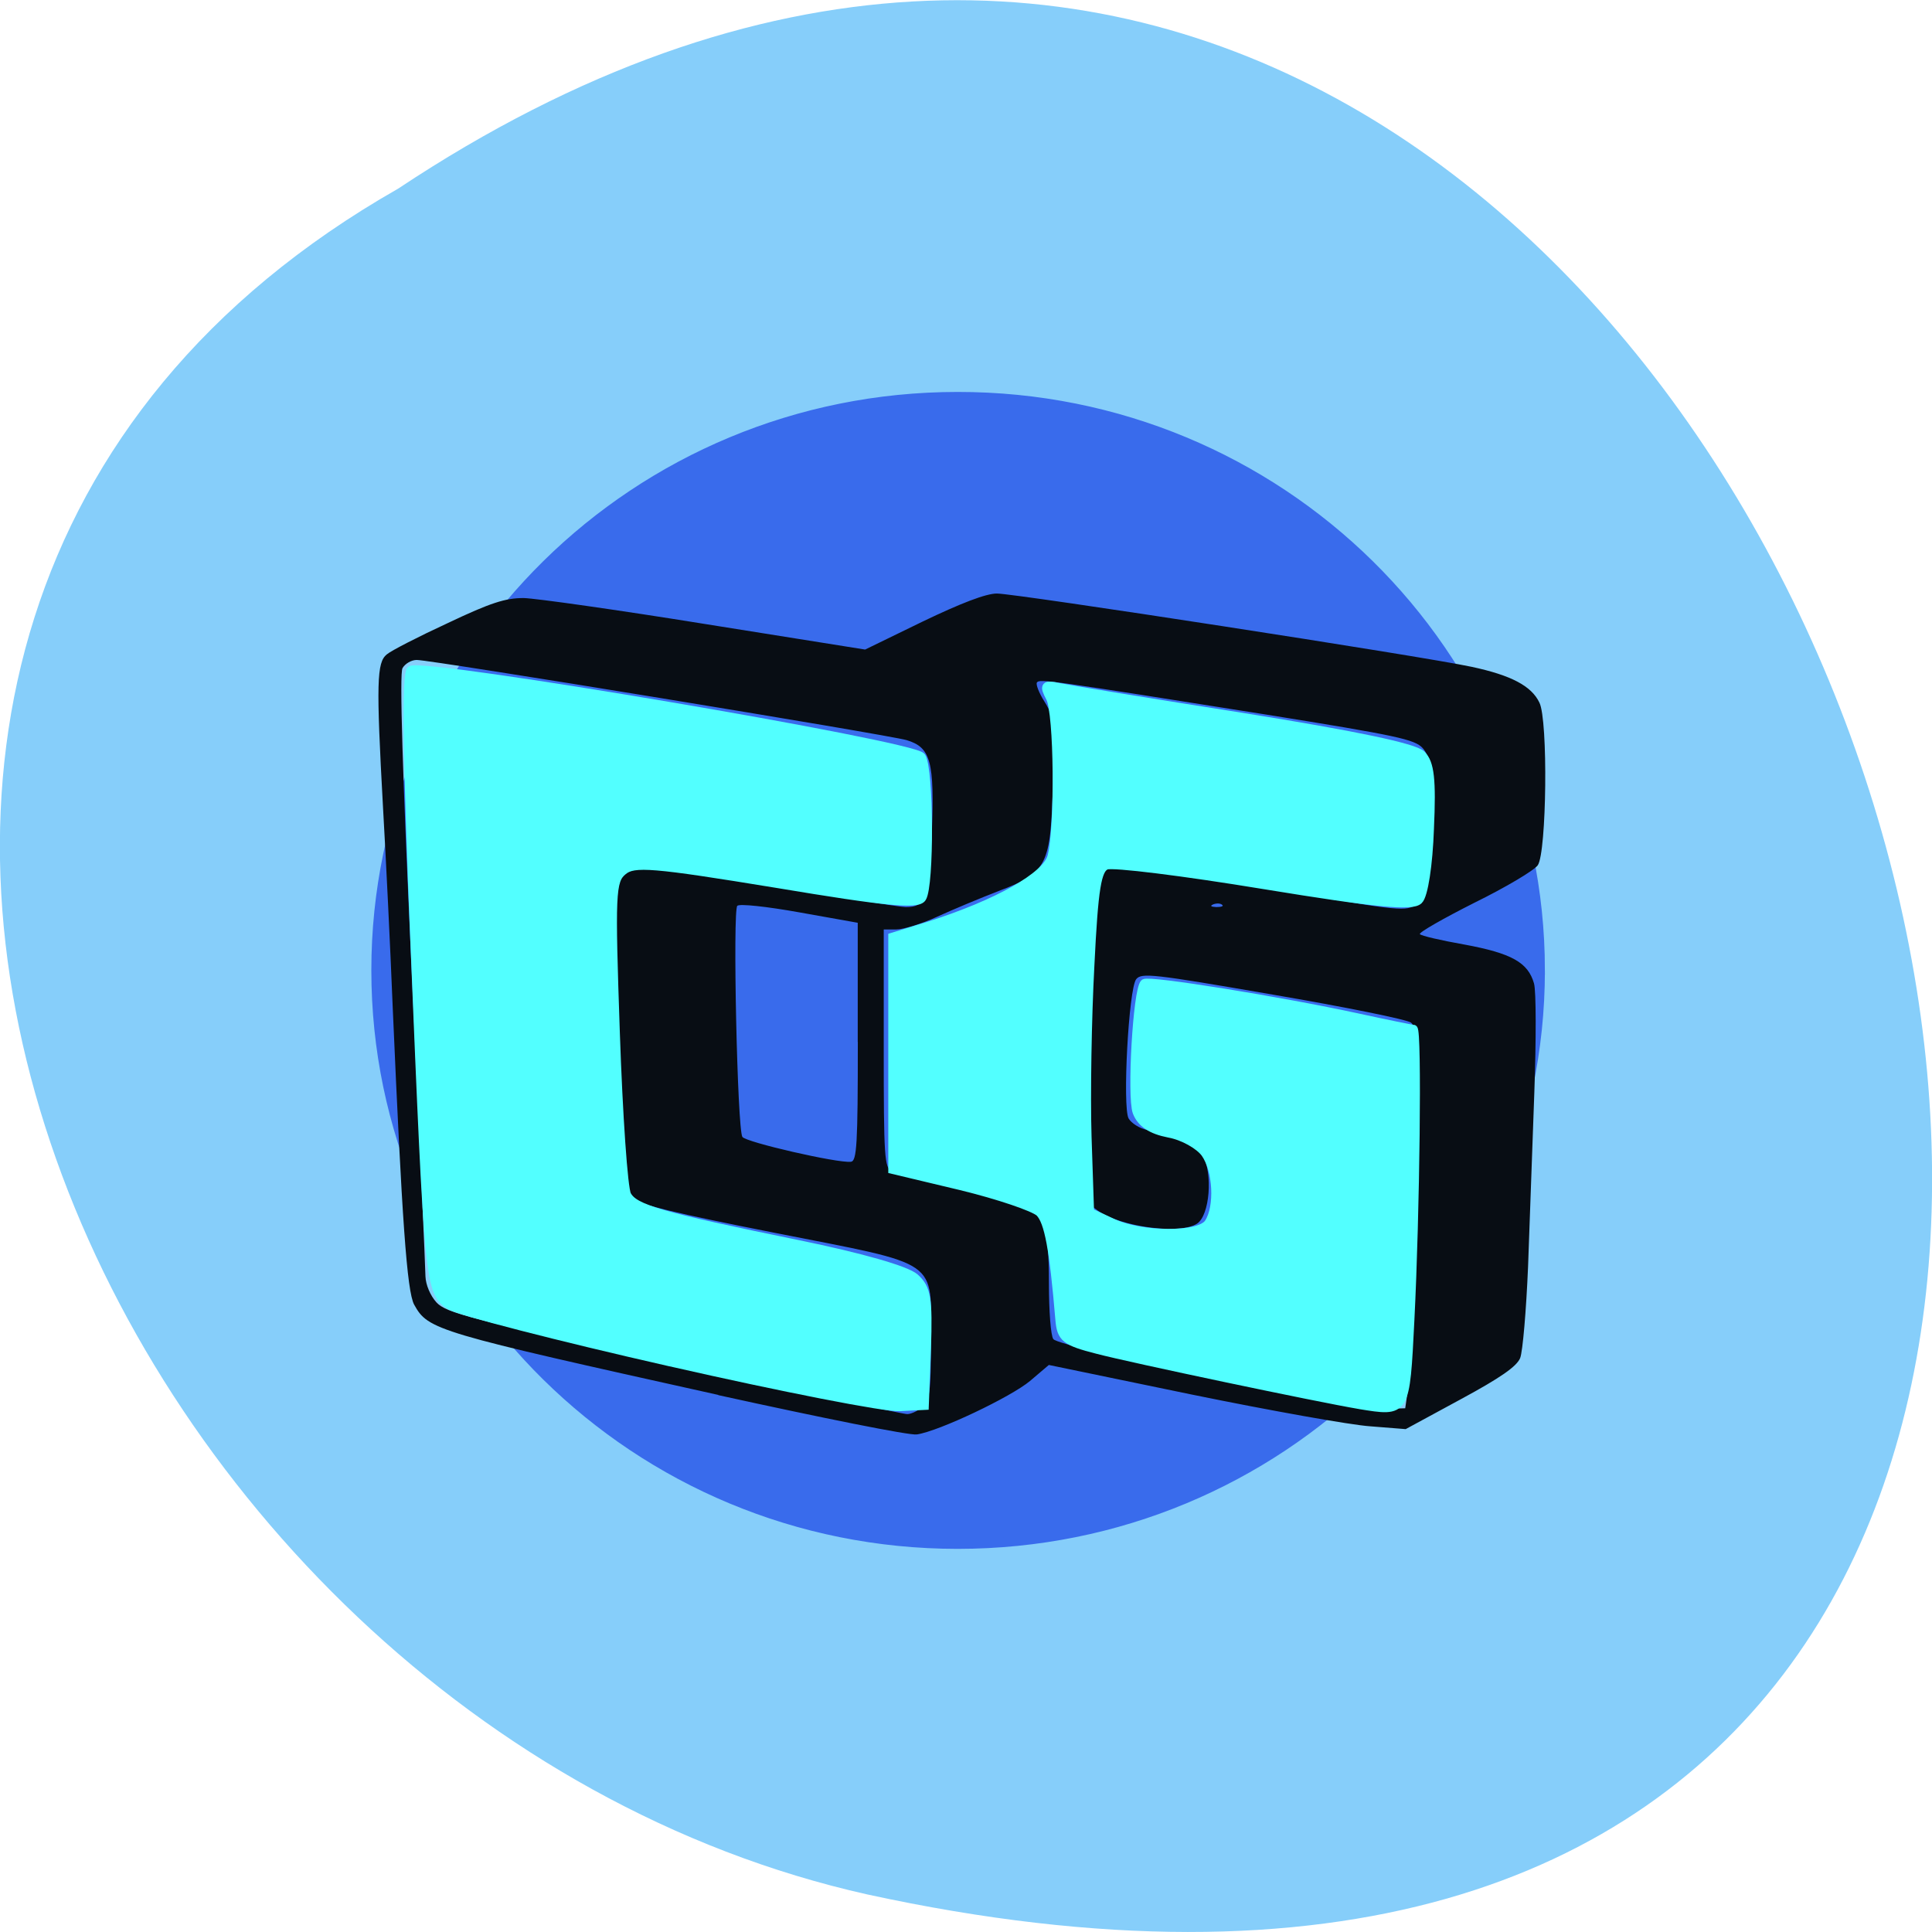 <svg xmlns="http://www.w3.org/2000/svg" viewBox="0 0 24 24"><path d="m 4.945 2.344 c 18.05 -11.996 29.16 26.26 5.832 21.19 c -9.637 -2.156 -15.488 -15.691 -5.832 -21.19" fill="#86cefa"/><path d="m 224.05 -68.18 c -0.036 36.419 -30.02 65.917 -66.983 65.917 c -36.922 0 -66.874 -29.534 -66.874 -65.989 c 0 -36.419 29.952 -65.953 66.874 -65.953 c 36.959 -0.036 66.947 29.498 66.983 65.917 l -66.947 0.109" transform="matrix(0.108 0 0 0.108 -5.067 19.424)" fill="#396bec" stroke="#396bec" stroke-width="1.129"/><path d="m 8.922 17.328 c -3.516 -0.781 -3.602 -0.805 -3.777 -1.121 c -0.09 -0.164 -0.152 -1.059 -0.266 -3.68 c -0.031 -0.77 -0.086 -1.891 -0.121 -2.496 c -0.086 -1.555 -0.078 -1.801 0.047 -1.902 c 0.055 -0.047 0.398 -0.223 0.762 -0.391 c 0.527 -0.25 0.711 -0.309 0.938 -0.309 c 0.152 0.004 1.172 0.148 2.262 0.324 l 1.98 0.316 l 0.715 -0.348 c 0.473 -0.227 0.785 -0.348 0.922 -0.348 c 0.234 0 5.273 0.777 5.895 0.91 c 0.492 0.105 0.746 0.238 0.844 0.445 c 0.109 0.215 0.09 1.859 -0.02 2.02 c -0.043 0.063 -0.395 0.273 -0.785 0.465 c -0.387 0.195 -0.695 0.371 -0.68 0.391 c 0.012 0.02 0.262 0.078 0.551 0.129 c 0.59 0.109 0.793 0.223 0.867 0.484 c 0.027 0.094 0.027 0.703 0.004 1.352 c -0.023 0.648 -0.059 1.625 -0.078 2.168 c -0.023 0.543 -0.066 1.051 -0.098 1.133 c -0.043 0.105 -0.246 0.246 -0.738 0.512 l -0.684 0.371 l -0.441 -0.035 c -0.242 -0.016 -1.242 -0.195 -2.219 -0.395 l -1.773 -0.367 l -0.234 0.199 c -0.238 0.199 -1.133 0.625 -1.406 0.664 c -0.082 0.016 -1.188 -0.207 -2.465 -0.488 m 2.531 0.152 c 0.094 -0.082 0.109 -0.184 0.109 -0.82 c 0 -1.035 0.141 -0.938 -1.938 -1.348 c -1.23 -0.242 -1.699 -0.355 -1.785 -0.434 c -0.113 -0.102 -0.121 -0.215 -0.168 -2.031 c -0.051 -1.906 -0.051 -1.926 0.07 -2.039 l 0.125 -0.113 l 1.625 0.285 c 0.898 0.16 1.688 0.285 1.758 0.285 c 0.254 0 0.293 -0.113 0.324 -0.914 c 0.035 -0.895 -0.012 -1.07 -0.313 -1.16 c -0.223 -0.066 -5.902 -0.996 -6.086 -0.996 c -0.066 0 -0.145 0.047 -0.176 0.102 c -0.039 0.066 0 1.309 0.113 3.742 c 0.094 2 0.172 3.719 0.172 3.813 c 0.004 0.105 0.059 0.238 0.137 0.324 c 0.121 0.129 0.383 0.199 2.945 0.762 c 1.547 0.344 2.852 0.625 2.898 0.625 c 0.043 0.004 0.129 -0.035 0.188 -0.082 m 6.04 -0.246 c 0.02 -0.137 0.059 -1.199 0.082 -2.355 c 0.039 -1.871 0.031 -2.117 -0.047 -2.18 c -0.051 -0.039 -0.824 -0.195 -1.719 -0.348 c -1.492 -0.258 -1.629 -0.273 -1.695 -0.191 c -0.094 0.121 -0.172 1.59 -0.094 1.73 c 0.035 0.059 0.133 0.121 0.223 0.141 c 0.555 0.125 0.605 0.148 0.699 0.316 c 0.125 0.23 0.086 0.742 -0.07 0.848 c -0.207 0.141 -0.953 0.043 -1.234 -0.16 l -0.16 -0.117 l 0.039 -1.996 c 0.023 -1.188 0.066 -2.035 0.102 -2.098 c 0.039 -0.07 0.121 -0.105 0.246 -0.105 c 0.102 0 0.949 0.137 1.879 0.305 c 1.547 0.277 1.703 0.297 1.824 0.223 c 0.168 -0.102 0.211 -0.359 0.211 -1.215 c 0 -0.516 -0.016 -0.637 -0.105 -0.742 c -0.098 -0.109 -0.316 -0.156 -1.949 -0.418 c -2.684 -0.426 -2.813 -0.445 -2.844 -0.398 c -0.016 0.023 0.027 0.133 0.094 0.238 c 0.113 0.18 0.121 0.262 0.105 1.01 c -0.027 1.023 -0.07 1.113 -0.668 1.34 c -0.223 0.086 -0.57 0.23 -0.766 0.32 c -0.195 0.09 -0.426 0.16 -0.512 0.16 h -0.156 v 1.48 c 0 1.352 0.008 1.48 0.102 1.527 c 0.055 0.027 0.379 0.102 0.719 0.168 c 0.34 0.066 0.715 0.16 0.84 0.207 c 0.328 0.133 0.391 0.293 0.391 1.016 c 0 0.34 0.023 0.652 0.055 0.691 c 0.066 0.102 3.762 0.879 4.109 0.867 l 0.262 -0.008 m -6.801 -4.551 v -1.48 l -0.723 -0.129 c -0.414 -0.074 -0.742 -0.109 -0.773 -0.082 c -0.059 0.055 0 2.777 0.063 2.871 c 0.043 0.066 1.184 0.328 1.348 0.309 c 0.074 -0.008 0.086 -0.215 0.086 -1.488 m 4.527 -1.703 c -0.02 -0.02 -0.066 -0.023 -0.109 -0.008 c -0.047 0.02 -0.035 0.031 0.035 0.035 c 0.063 0 0.094 -0.012 0.074 -0.027" fill="#080d14"/><g fill="#52ffff" stroke="#52ffff" stroke-width="1.072" transform="scale(0.094)"><path d="m 88.58 180.04 c -14.875 -3.375 -27.958 -6.75 -29.12 -7.5 c -2.75 -1.792 -2.833 -2.708 -4.667 -47.42 c -1.042 -24.958 -1.167 -36.17 -0.5 -36.583 c 1.708 -1.083 66.58 9.917 67.5 11.458 c 1.083 1.667 1.125 17.04 0.083 18.667 c -0.583 0.958 -4.625 0.583 -19.333 -1.875 c -16.292 -2.667 -18.792 -2.875 -20.21 -1.667 c -1.542 1.25 -1.583 3.042 -0.958 21.292 c 0.375 11 1.042 20.667 1.5 21.5 c 0.958 1.792 4.25 2.75 22.583 6.5 c 8.333 1.708 14.333 3.417 15.458 4.417 c 1.583 1.417 1.792 2.75 1.583 9.333 l -0.292 7.625 l -3.333 0.167 c -1.833 0.125 -15.458 -2.542 -30.29 -5.917"/><path d="m 179.63 185.67 c -5.25 -0.875 -30.21 -6.125 -34.625 -7.292 c -4.25 -1.083 -4.792 -1.542 -5 -4 c -0.792 -9.417 -1.458 -12.917 -2.625 -14.12 c -0.75 -0.708 -5.417 -2.292 -10.375 -3.5 l -9.08 -2.167 v -30.792 l 5 -1.542 c 8.875 -2.833 15.333 -6.458 16.04 -9.08 c 1 -3.875 0.875 -18.958 -0.208 -20.958 c -0.875 -1.667 -0.708 -1.833 1.208 -1.417 c 1.208 0.25 12.13 2.042 24.333 3.958 c 14.583 2.333 22.625 4 23.583 4.958 c 1.125 1.125 1.375 3.292 1.083 9.792 c -0.167 4.792 -0.792 8.833 -1.458 9.458 c -0.875 0.875 -5.458 0.458 -20.458 -2 c -10.625 -1.75 -20 -2.917 -20.833 -2.583 c -1.208 0.458 -1.625 2.958 -2.125 13.208 c -0.375 6.958 -0.542 17.13 -0.375 22.625 l 0.333 9.958 l 2.833 1.333 c 3.917 1.875 11.667 1.917 12.833 0.083 c 1.375 -2.125 1.125 -6.917 -0.458 -9.167 c -0.792 -1.083 -2.917 -2.292 -4.792 -2.625 c -2.333 -0.458 -3.667 -1.333 -4.25 -2.833 c -0.75 -2.083 0.042 -16.08 1 -17.04 c 0.5 -0.5 17.917 2.292 28.25 4.542 c 3.833 0.833 7.125 1.5 7.333 1.5 c 0.583 0 0.292 24.458 -0.417 38.458 c -0.625 12.417 -0.542 12.25 -6.75 11.25"/></g></svg>